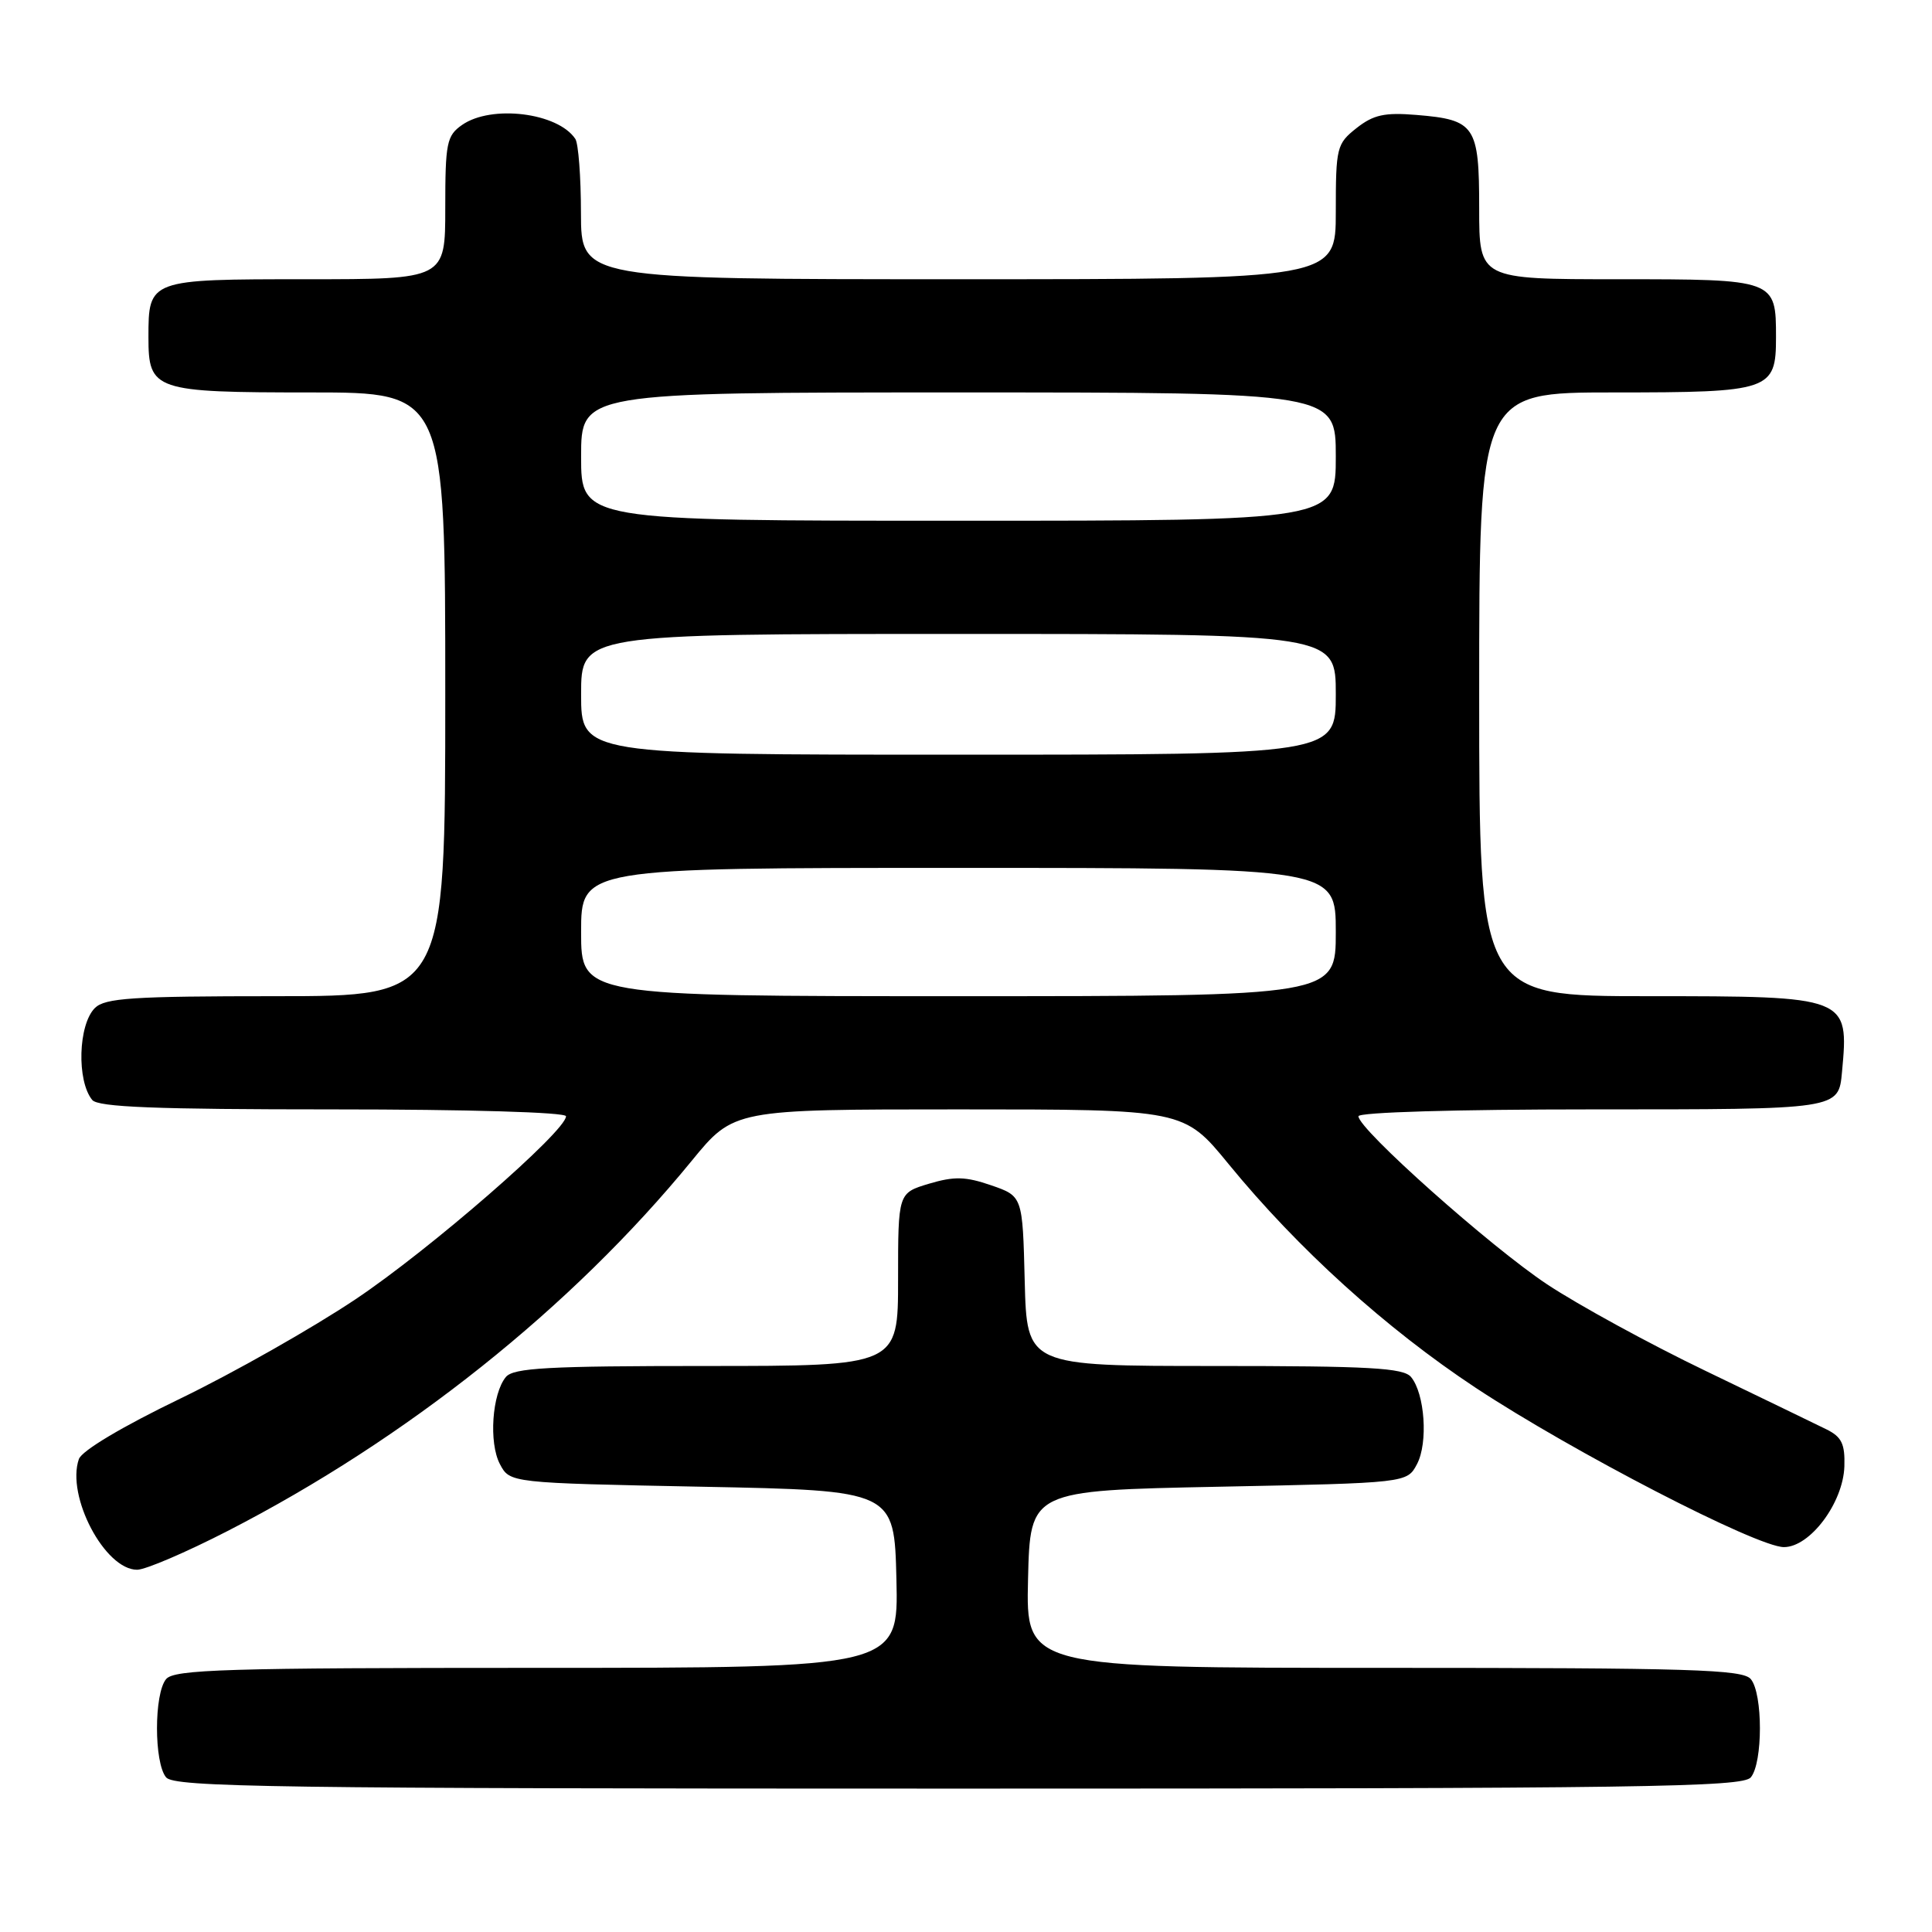 <?xml version="1.0" encoding="UTF-8" standalone="no"?>
<!DOCTYPE svg PUBLIC "-//W3C//DTD SVG 1.1//EN" "http://www.w3.org/Graphics/SVG/1.1/DTD/svg11.dtd" >
<svg xmlns="http://www.w3.org/2000/svg" xmlns:xlink="http://www.w3.org/1999/xlink" version="1.1" viewBox="0 0 256 256">
 <g >
 <path fill="currentColor"
d=" M 231.99 235.51 C 233.60 233.58 233.60 224.42 231.99 222.49 C 230.93 221.21 224.15 221.00 183.35 221.00 C 135.94 221.00 135.94 221.00 136.22 209.25 C 136.50 197.50 136.50 197.50 161.47 197.00 C 186.44 196.50 186.44 196.50 187.76 194.00 C 189.25 191.18 188.80 184.67 186.97 182.46 C 185.96 181.25 181.48 181.00 160.91 181.00 C 136.07 181.00 136.07 181.00 135.78 169.75 C 135.50 158.50 135.50 158.50 131.34 157.06 C 127.94 155.89 126.45 155.85 123.09 156.85 C 119.00 158.08 119.00 158.08 119.00 169.54 C 119.00 181.00 119.00 181.00 93.62 181.00 C 72.59 181.00 68.04 181.25 67.03 182.46 C 65.20 184.67 64.75 191.18 66.24 194.00 C 67.56 196.50 67.56 196.50 93.03 197.00 C 118.50 197.50 118.50 197.50 118.78 209.25 C 119.06 221.00 119.06 221.00 71.15 221.00 C 29.91 221.00 23.07 221.21 22.01 222.49 C 20.40 224.42 20.40 233.58 22.01 235.51 C 23.09 236.81 36.26 237.00 127.00 237.00 C 217.74 237.00 230.91 236.81 231.99 235.51 Z  M 30.15 202.87 C 53.89 190.68 75.77 173.23 91.65 153.82 C 97.23 147.00 97.23 147.00 127.05 147.00 C 156.87 147.00 156.87 147.00 162.80 154.25 C 172.00 165.49 183.65 176.03 195.55 183.90 C 208.42 192.39 232.81 205.00 236.38 205.00 C 239.85 205.00 244.24 199.12 244.39 194.29 C 244.48 191.32 244.03 190.39 242.00 189.39 C 240.62 188.71 233.43 185.23 226.00 181.65 C 218.57 178.08 209.12 172.91 205.00 170.18 C 197.49 165.20 180.00 149.62 180.00 147.91 C 180.00 147.38 193.00 147.00 210.88 147.00 C 243.85 147.00 243.61 147.04 244.08 141.99 C 245.00 132.03 244.91 132.00 218.43 132.00 C 196.00 132.00 196.00 132.00 196.00 92.00 C 196.00 52.00 196.00 52.00 213.81 52.00 C 234.60 52.00 235.33 51.75 235.33 44.69 C 235.33 37.02 235.27 37.00 214.38 37.00 C 196.00 37.00 196.00 37.00 196.00 27.62 C 196.00 16.65 195.47 15.87 187.69 15.23 C 183.46 14.88 181.99 15.21 179.75 16.97 C 177.12 19.05 177.00 19.53 177.00 28.07 C 177.00 37.00 177.00 37.00 127.00 37.00 C 77.00 37.00 77.00 37.00 76.98 28.25 C 76.98 23.44 76.64 19.00 76.23 18.40 C 73.91 14.92 65.10 13.84 61.22 16.56 C 59.19 17.98 59.00 18.93 59.00 27.56 C 59.00 37.00 59.00 37.00 40.62 37.00 C 19.73 37.00 19.67 37.02 19.67 44.69 C 19.67 51.75 20.40 52.00 41.19 52.00 C 59.00 52.00 59.00 52.00 59.00 92.00 C 59.00 132.00 59.00 132.00 36.57 132.00 C 17.52 132.00 13.91 132.24 12.57 133.57 C 10.36 135.78 10.15 143.22 12.22 145.75 C 13.00 146.70 20.63 147.00 44.12 147.00 C 62.00 147.00 75.00 147.38 75.00 147.91 C 75.00 149.88 56.94 165.59 47.11 172.16 C 41.40 175.98 30.96 181.90 23.91 185.31 C 16.18 189.04 10.83 192.23 10.45 193.34 C 8.75 198.24 13.89 208.00 18.17 208.00 C 19.27 208.00 24.66 205.69 30.15 202.87 Z  M 77.00 123.50 C 77.00 115.00 77.00 115.00 127.00 115.00 C 177.00 115.00 177.00 115.00 177.00 123.50 C 177.00 132.00 177.00 132.00 127.00 132.00 C 77.00 132.00 77.00 132.00 77.00 123.50 Z  M 77.00 92.00 C 77.00 84.00 77.00 84.00 127.00 84.00 C 177.00 84.00 177.00 84.00 177.00 92.00 C 177.00 100.00 177.00 100.00 127.00 100.00 C 77.00 100.00 77.00 100.00 77.00 92.00 Z  M 77.00 60.50 C 77.00 52.00 77.00 52.00 127.00 52.00 C 177.00 52.00 177.00 52.00 177.00 60.50 C 177.00 69.00 177.00 69.00 127.00 69.00 C 77.00 69.00 77.00 69.00 77.00 60.50 Z "/>
</g>
</svg>